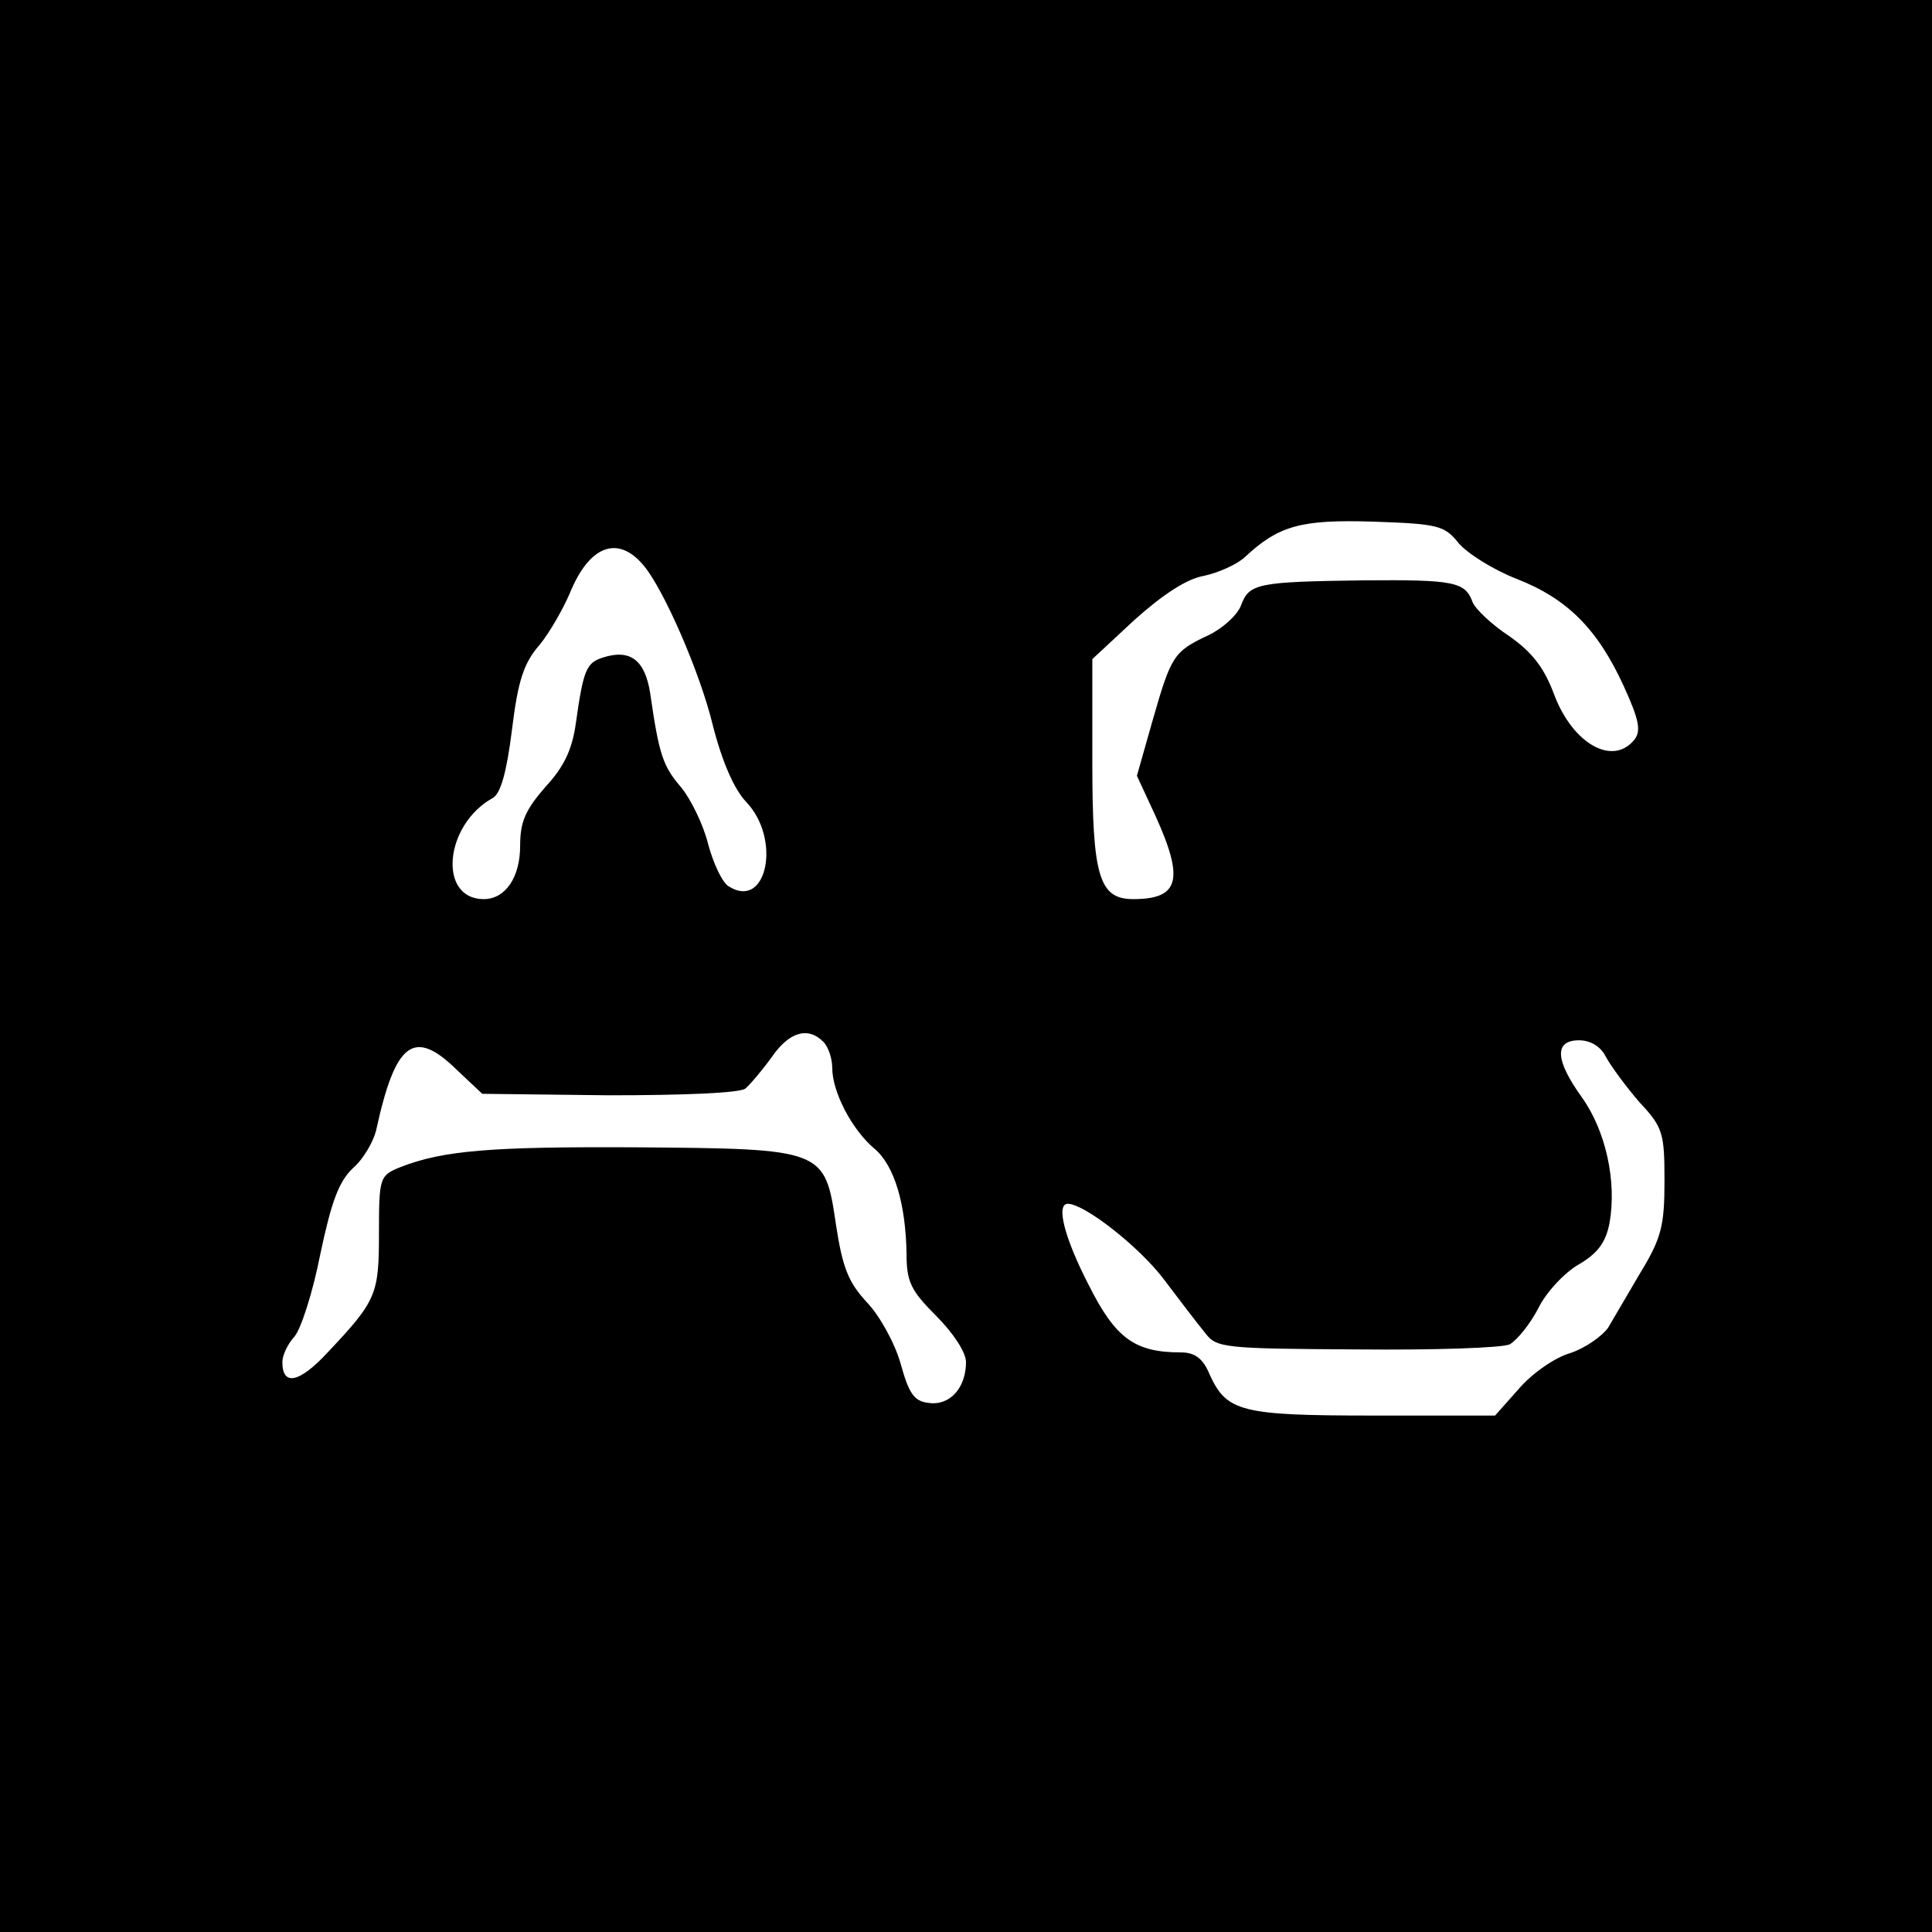 <?xml version="1.0" standalone="no"?>
<!DOCTYPE svg PUBLIC "-//W3C//DTD SVG 20010904//EN"
 "http://www.w3.org/TR/2001/REC-SVG-20010904/DTD/svg10.dtd">
<svg version="1.0" xmlns="http://www.w3.org/2000/svg"
 width="260pt" height="260pt" viewBox="0 0 260 260"
 preserveAspectRatio="xMidYMid meet">
<g transform="translate(0,260) scale(0.1,-0.1)"
fill="#000000" stroke="none">
<path d="M0 1300 l0 -1300 1300 0 1300 0 0 1300 0 1300 -1300 0 -1300 0 0
-1300z m1963 569 c12 -14 47 -36 78 -48 69 -27 109 -68 144 -144 21 -46 24
-61 14 -73 -29 -35 -82 -5 -107 60 -14 38 -30 58 -61 80 -23 15 -45 36 -49 45
-10 28 -24 31 -147 30 -143 -2 -154 -4 -165 -34 -5 -13 -25 -31 -44 -40 -47
-22 -50 -28 -75 -115 l-21 -74 25 -54 c39 -86 32 -112 -30 -112 -46 0 -55 31
-55 184 l0 139 57 53 c38 34 70 55 93 59 19 4 44 15 55 25 46 43 76 51 173 48
87 -3 96 -5 115 -29z m-1096 -31 c27 -33 75 -143 92 -213 13 -51 29 -87 45
-104 48 -50 28 -146 -23 -114 -9 5 -21 31 -28 57 -6 25 -23 60 -36 76 -25 29
-30 44 -42 127 -7 45 -27 60 -64 48 -22 -7 -26 -17 -36 -88 -5 -36 -16 -59
-41 -86 -27 -31 -34 -47 -34 -79 0 -43 -20 -72 -49 -72 -62 0 -53 100 12 136
11 6 19 36 26 92 8 66 16 90 37 114 14 17 32 49 41 70 26 64 65 79 100 36z
m241 -640 c7 -7 12 -23 12 -35 0 -33 27 -84 57 -109 27 -23 42 -75 43 -142 0
-37 6 -49 40 -83 23 -23 40 -49 40 -62 0 -35 -22 -59 -50 -55 -20 2 -27 13
-38 53 -8 28 -28 64 -45 82 -25 27 -33 46 -42 105 -15 102 -16 102 -270 104
-193 1 -259 -4 -317 -27 -27 -11 -28 -14 -28 -88 0 -83 -3 -91 -69 -161 -38
-41 -61 -46 -61 -13 0 9 7 24 16 34 9 10 25 60 35 111 15 71 25 98 44 116 14
12 27 35 31 50 26 120 51 139 109 82 l34 -32 170 -2 c100 0 176 3 184 9 7 6
23 25 36 43 23 33 48 41 69 20z m1053 -20 c7 -13 27 -40 45 -61 32 -34 34 -42
34 -106 0 -60 -4 -77 -32 -123 -17 -29 -37 -63 -44 -75 -8 -11 -30 -27 -51
-34 -21 -6 -52 -28 -69 -48 l-32 -36 -163 0 c-179 0 -198 5 -221 55 -9 22 -20
30 -39 30 -62 0 -88 19 -124 91 -33 64 -44 109 -28 109 22 0 94 -56 128 -100
22 -29 47 -62 57 -74 15 -20 25 -21 205 -22 103 -1 196 2 205 7 10 6 27 27 38
48 10 21 35 48 54 59 26 15 37 30 42 56 10 56 -5 124 -37 169 -36 50 -38 77
-4 77 15 0 29 -8 36 -22z"/>
</g>
</svg>
